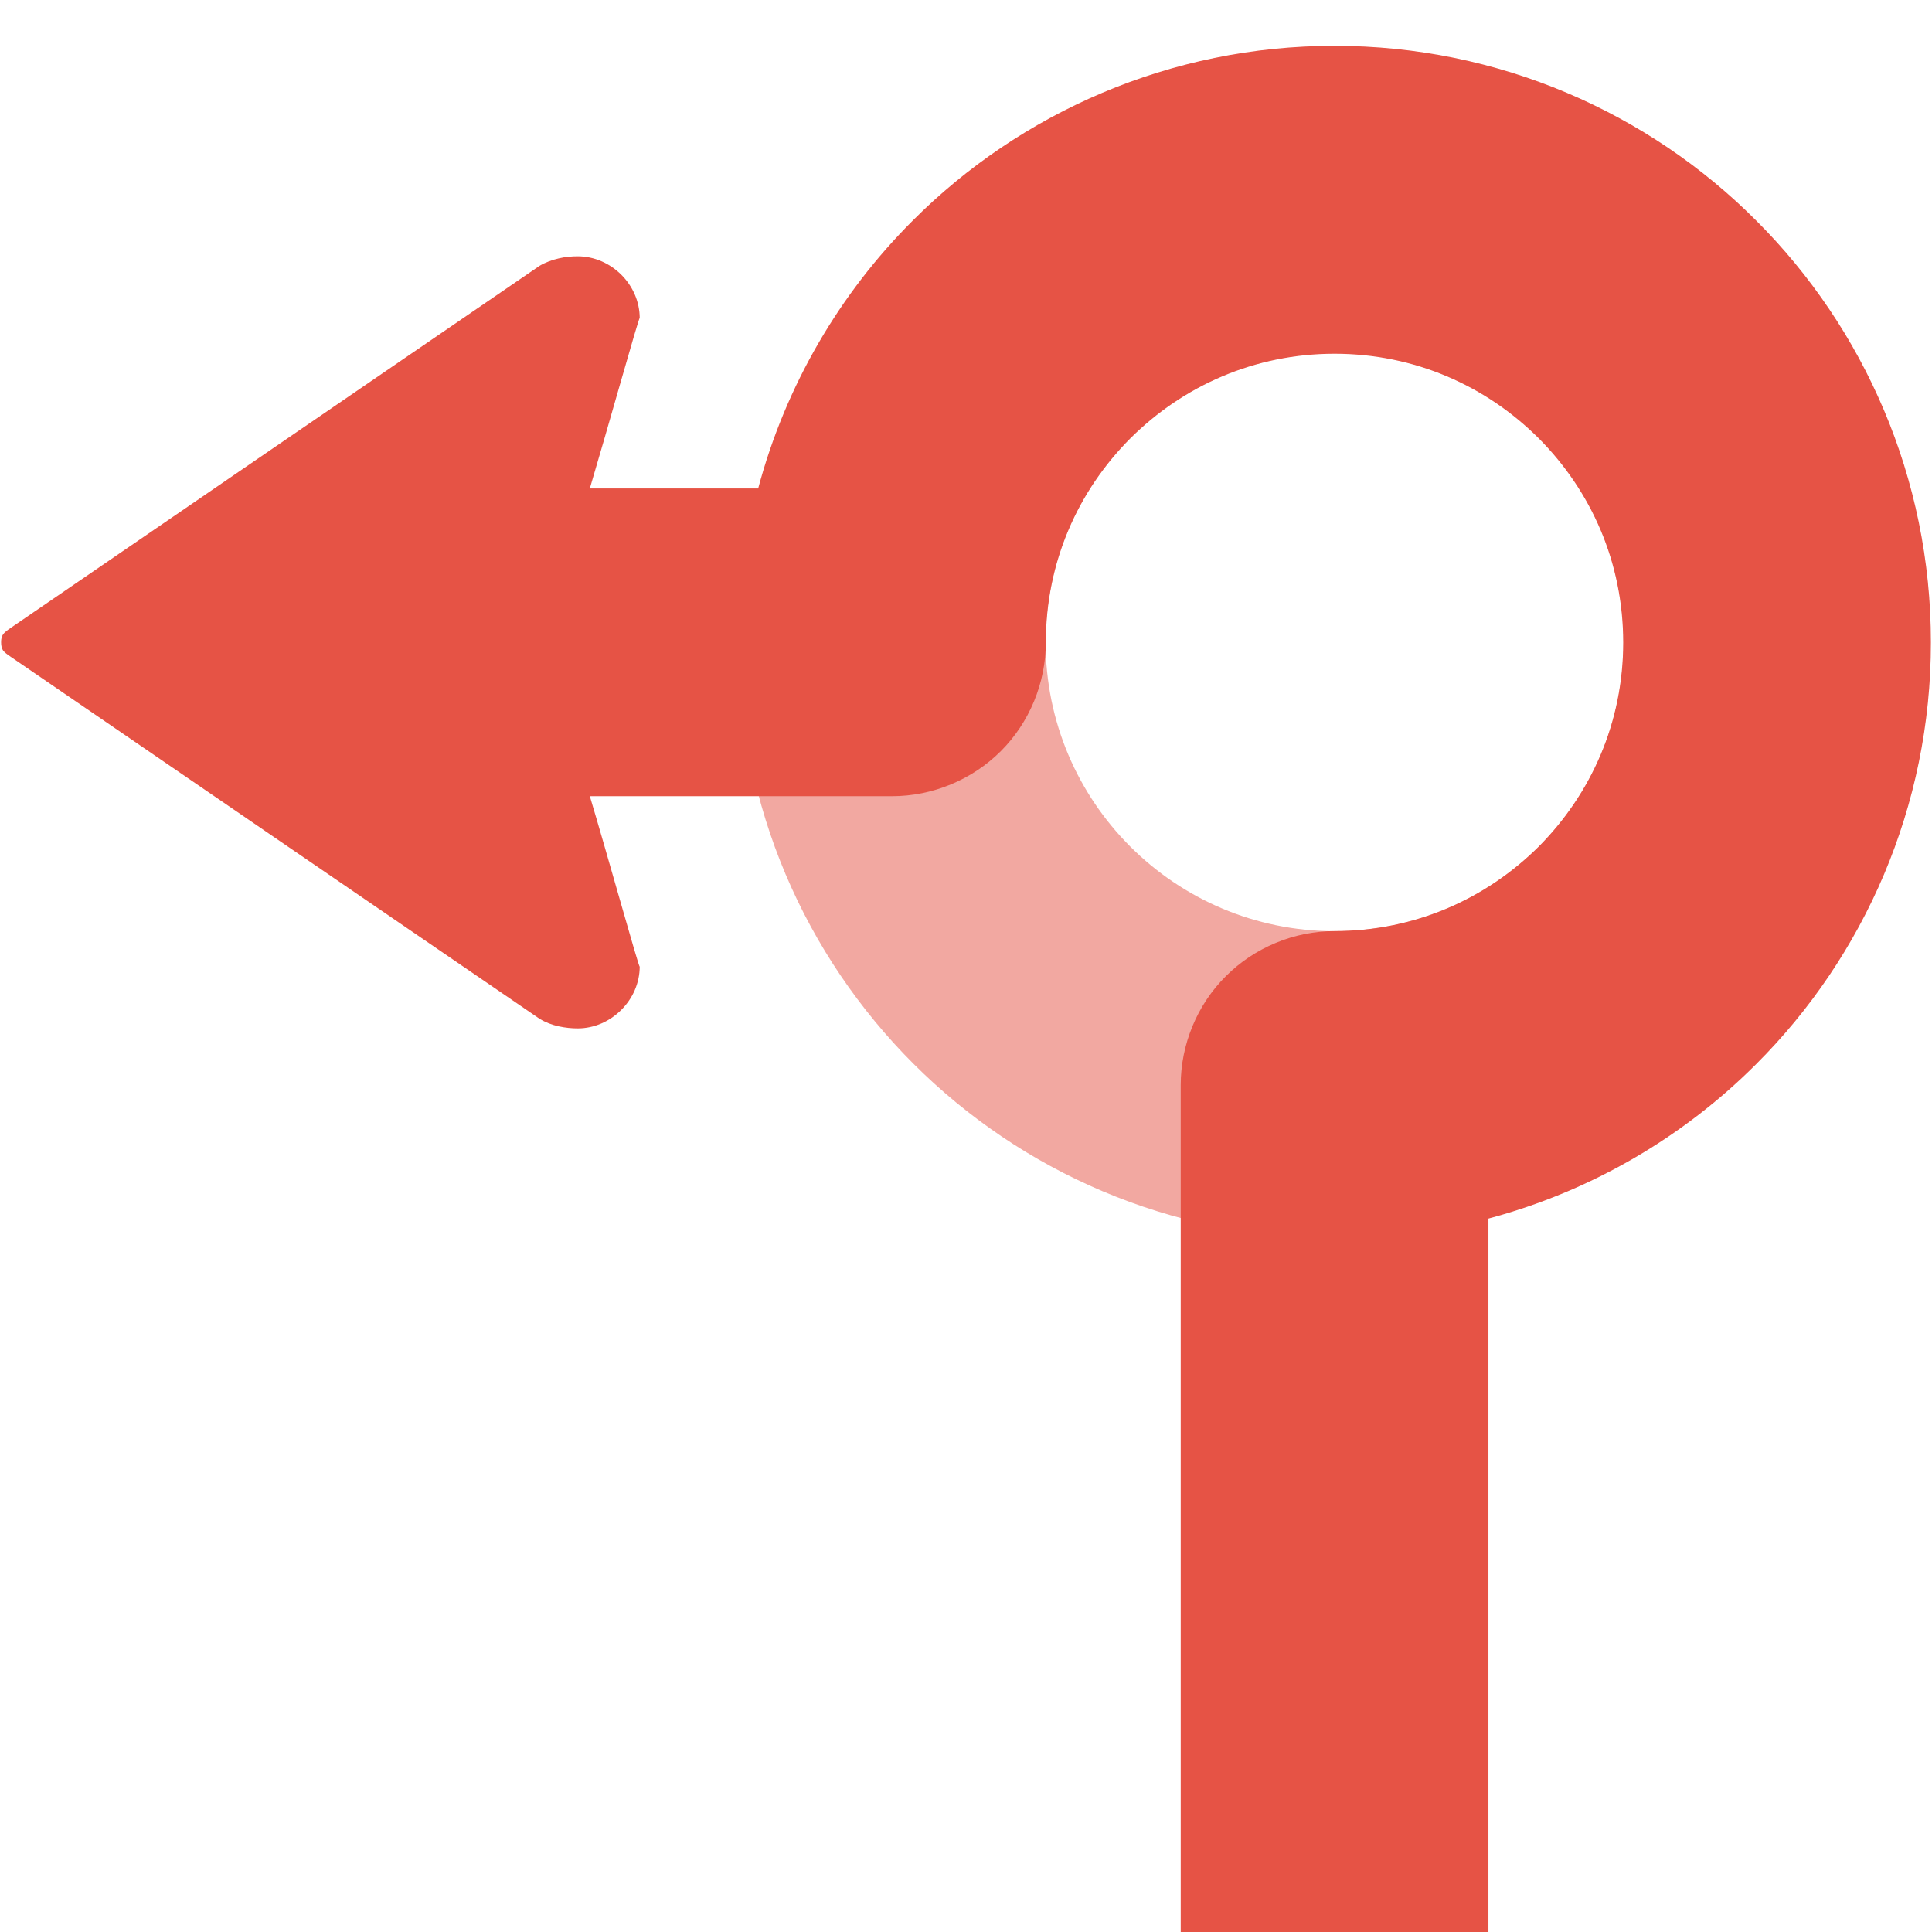 <?xml version="1.0" encoding="utf-8"?>
<!-- Generator: Adobe Illustrator 16.0.0, SVG Export Plug-In . SVG Version: 6.00 Build 0)  -->
<!DOCTYPE svg PUBLIC "-//W3C//DTD SVG 1.1//EN" "http://www.w3.org/Graphics/SVG/1.1/DTD/svg11.dtd">
<svg version="1.1" xmlns="http://www.w3.org/2000/svg" xmlns:xlink="http://www.w3.org/1999/xlink" x="0px" y="0px" width="44px"
	 height="44px" viewBox="0 0 44 44" enable-background="new 0 0 44 44" xml:space="preserve">
<g id="Background">
</g>
<g id="Layer_1">
	<path opacity="0.5" fill="#E65345" d="M30.395,1.056c-7.494,0-13.571,6.077-13.571,13.571s6.077,13.57,13.571,13.57
		s13.57-6.076,13.57-13.57S37.889,1.056,30.395,1.056z M30.395,21.207c-3.635,0-6.582-2.946-6.582-6.58
		c0-3.635,2.947-6.582,6.582-6.582c3.634,0,6.58,2.947,6.58,6.582C36.975,18.261,34.028,21.207,30.395,21.207z"/>
	<path fill="#E65345" d="M39.997,5.024c-2.446-2.455-5.864-3.982-9.605-3.98c-3.739-0.002-7.157,1.527-9.604,3.979
		c-1.66,1.655-2.896,3.759-3.521,6.101h-3.834l0,0c0.189-0.634,0.456-1.562,0.682-2.352c0.251-0.875,0.454-1.578,0.454-1.525
		c0-0.381-0.162-0.734-0.421-0.992c-0.259-0.256-0.61-0.418-0.992-0.418c-0.133,0-0.283,0.012-0.432,0.048
		c-0.148,0.034-0.299,0.088-0.436,0.169l-6.023,4.123l-6.024,4.125c-0.081,0.055-0.136,0.098-0.171,0.145
		c-0.031,0.046-0.045,0.1-0.045,0.18c0,0.083,0.014,0.139,0.045,0.187c0.035,0.045,0.09,0.088,0.171,0.142l6.024,4.125l6.023,4.121
		c0.137,0.084,0.287,0.139,0.436,0.172s0.299,0.047,0.432,0.047c0.382,0,0.733-0.162,0.992-0.42s0.421-0.61,0.421-0.99
		c0,0.055-0.203-0.65-0.454-1.527c-0.226-0.789-0.492-1.719-0.682-2.351h6.883c0.921,0,1.824-0.374,2.477-1.026
		c0.653-0.652,1.025-1.555,1.025-2.479c0.002-1.826,0.729-3.445,1.926-4.646c1.203-1.195,2.824-1.924,4.649-1.926
		c1.828,0.002,3.448,0.73,4.648,1.924c1.197,1.203,1.925,2.822,1.927,4.654c-0.002,1.824-0.729,3.443-1.925,4.648
		c-1.202,1.192-2.822,1.922-4.65,1.923c-0.921,0-1.823,0.374-2.476,1.028c-0.653,0.649-1.027,1.554-1.027,2.477v6.89V44h7.008
		V31.597v-3.845c2.344-0.625,4.443-1.86,6.1-3.52c2.453-2.448,3.98-5.866,3.977-9.602C43.977,10.889,42.449,7.471,39.997,5.024z"/>
</g>
<g id="Layer_4">
</g>
<g id="Test">
</g>
</svg>
